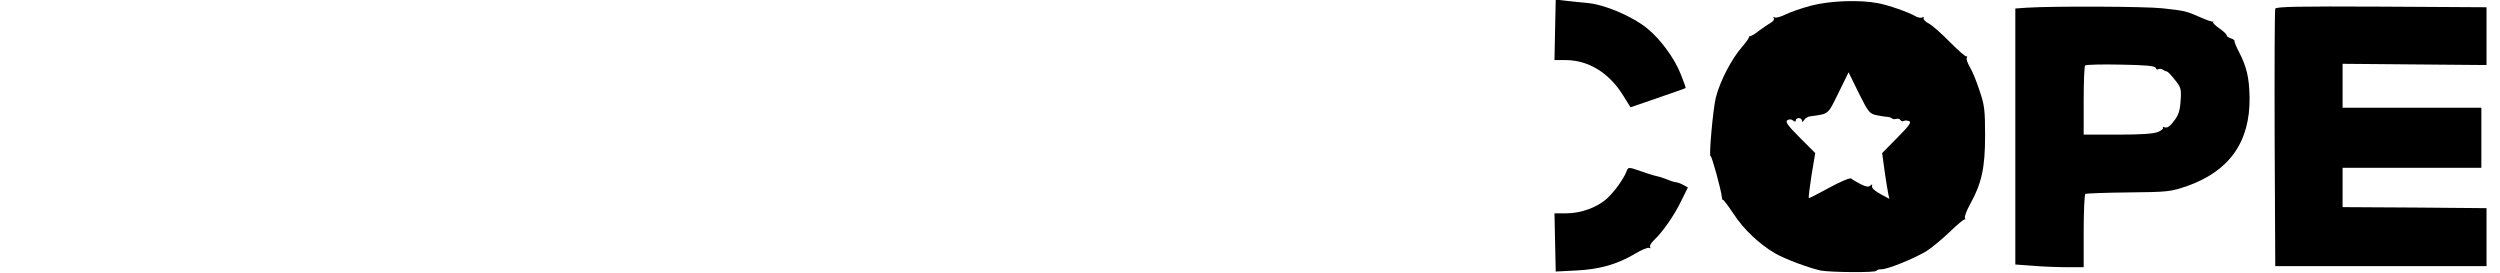 <?xml version="1.0" standalone="no"?>
<!DOCTYPE svg PUBLIC "-//W3C//DTD SVG 20010904//EN"
 "http://www.w3.org/TR/2001/REC-SVG-20010904/DTD/svg10.dtd">
<svg version="1.0" xmlns="http://www.w3.org/2000/svg"
 width="1207pt" height="132pt" viewBox="0 0 1207 132"
 preserveAspectRatio="xMidYMid meet">
<g transform="translate(0,132) scale(0.1,-0.1)"
fill="#000000" stroke="none">
<path d="M7508 1176 l-3 -146 52 0 c112 0 211 -61 279 -170 l36 -58 131 45
c73 25 133 46 135 48 2 1 -9 31 -23 66 -30 77 -97 168 -160 220 -73 60 -208
118 -295 125 -25 2 -68 7 -97 10 l-52 6 -3 -146z"/>
<path d="M8745 1293 c-46 -12 -103 -32 -125 -43 -22 -11 -46 -18 -52 -14 -7 4
-8 3 -4 -4 4 -6 -4 -16 -16 -23 -13 -7 -39 -25 -59 -40 -20 -16 -39 -26 -43
-24 -3 3 -4 2 -1 -1 2 -4 -13 -26 -34 -50 -51 -58 -107 -166 -127 -245 -14
-57 -35 -294 -25 -283 5 4 53 -171 54 -198 1 -9 3 -15 5 -13 3 2 26 -29 52
-68 49 -75 123 -145 200 -190 48 -28 162 -70 220 -83 47 -9 270 -11 270 -1 0
4 11 7 24 7 30 0 148 48 213 85 26 16 78 59 116 95 37 36 70 64 74 61 3 -3 3
-1 0 5 -4 6 7 36 23 65 58 104 74 179 74 334 0 125 -3 148 -27 218 -14 44 -35
95 -47 114 -11 19 -18 39 -14 44 3 5 2 8 -3 7 -4 -2 -39 29 -78 68 -38 39 -84
80 -102 90 -18 9 -29 22 -26 27 3 6 1 7 -6 3 -6 -4 -22 -1 -34 6 -29 18 -131
54 -182 63 -89 17 -233 11 -320 -12z m314 -529 c20 -4 43 -8 53 -8 9 -1 19 -4
23 -8 4 -4 13 -4 20 -2 7 3 16 0 20 -5 3 -6 11 -9 16 -5 6 3 17 3 26 -1 13 -4
1 -22 -57 -80 l-73 -74 12 -88 c7 -48 15 -98 18 -111 l5 -22 -43 23 c-26 14
-43 29 -41 38 3 10 0 11 -8 3 -8 -8 -21 -6 -47 7 -20 10 -41 23 -45 27 -5 5
-51 -14 -106 -44 -53 -29 -97 -52 -99 -50 -2 2 4 51 13 110 l18 107 -75 75
c-59 59 -71 77 -59 84 9 5 19 5 27 -2 9 -7 13 -7 13 1 0 6 7 11 15 11 8 0 15
-6 15 -12 0 -9 3 -8 10 2 5 8 17 16 27 18 95 13 86 6 139 113 l49 100 49 -100
c46 -92 52 -100 85 -107z"/>
<path d="M9788 1283 l-58 -4 0 -618 0 -618 83 -6 c45 -4 119 -7 165 -7 l82 0
0 174 c0 96 4 177 8 180 4 2 98 6 207 7 193 2 203 3 285 31 204 72 304 214
301 428 -2 97 -14 148 -53 223 -12 23 -21 45 -20 49 1 4 -7 10 -18 13 -11 4
-20 10 -20 15 0 5 -16 20 -35 33 -19 13 -33 27 -30 30 3 4 2 5 -1 3 -3 -2 -31
7 -62 21 -68 30 -73 31 -182 43 -79 9 -524 11 -652 3z m620 -291 c2 -6 8 -10
13 -6 5 3 15 2 22 -3 6 -4 15 -8 19 -8 3 0 21 -18 38 -40 30 -37 32 -45 28
-101 -3 -48 -10 -70 -32 -98 -19 -26 -33 -35 -44 -31 -9 3 -13 3 -9 -1 4 -4
-7 -14 -24 -21 -22 -9 -82 -13 -195 -13 l-164 0 0 163 c0 90 3 167 7 171 5 4
82 6 172 4 121 -2 165 -6 169 -16z"/>
<path d="M10985 1278 c-3 -7 -4 -290 -3 -628 l3 -615 510 0 510 0 0 140 0 140
-347 3 -348 2 0 95 0 95 335 0 335 0 0 145 0 145 -335 0 -335 0 0 106 0 106
348 -3 347 -3 0 140 0 139 -508 3 c-401 2 -509 0 -512 -10z"/>
<path d="M7853 493 c-13 -35 -58 -98 -93 -130 -47 -44 -127 -73 -198 -73 l-57
0 3 -140 3 -141 97 5 c113 5 201 30 286 81 32 19 63 32 69 28 5 -3 7 -2 4 4
-4 6 5 21 19 34 41 39 97 118 131 189 l32 65 -22 12 c-12 7 -27 12 -34 13 -6
0 -24 5 -40 12 -31 12 -38 14 -68 21 -11 3 -40 12 -65 21 -57 20 -59 20 -67
-1z"/>
</g>
</svg>

